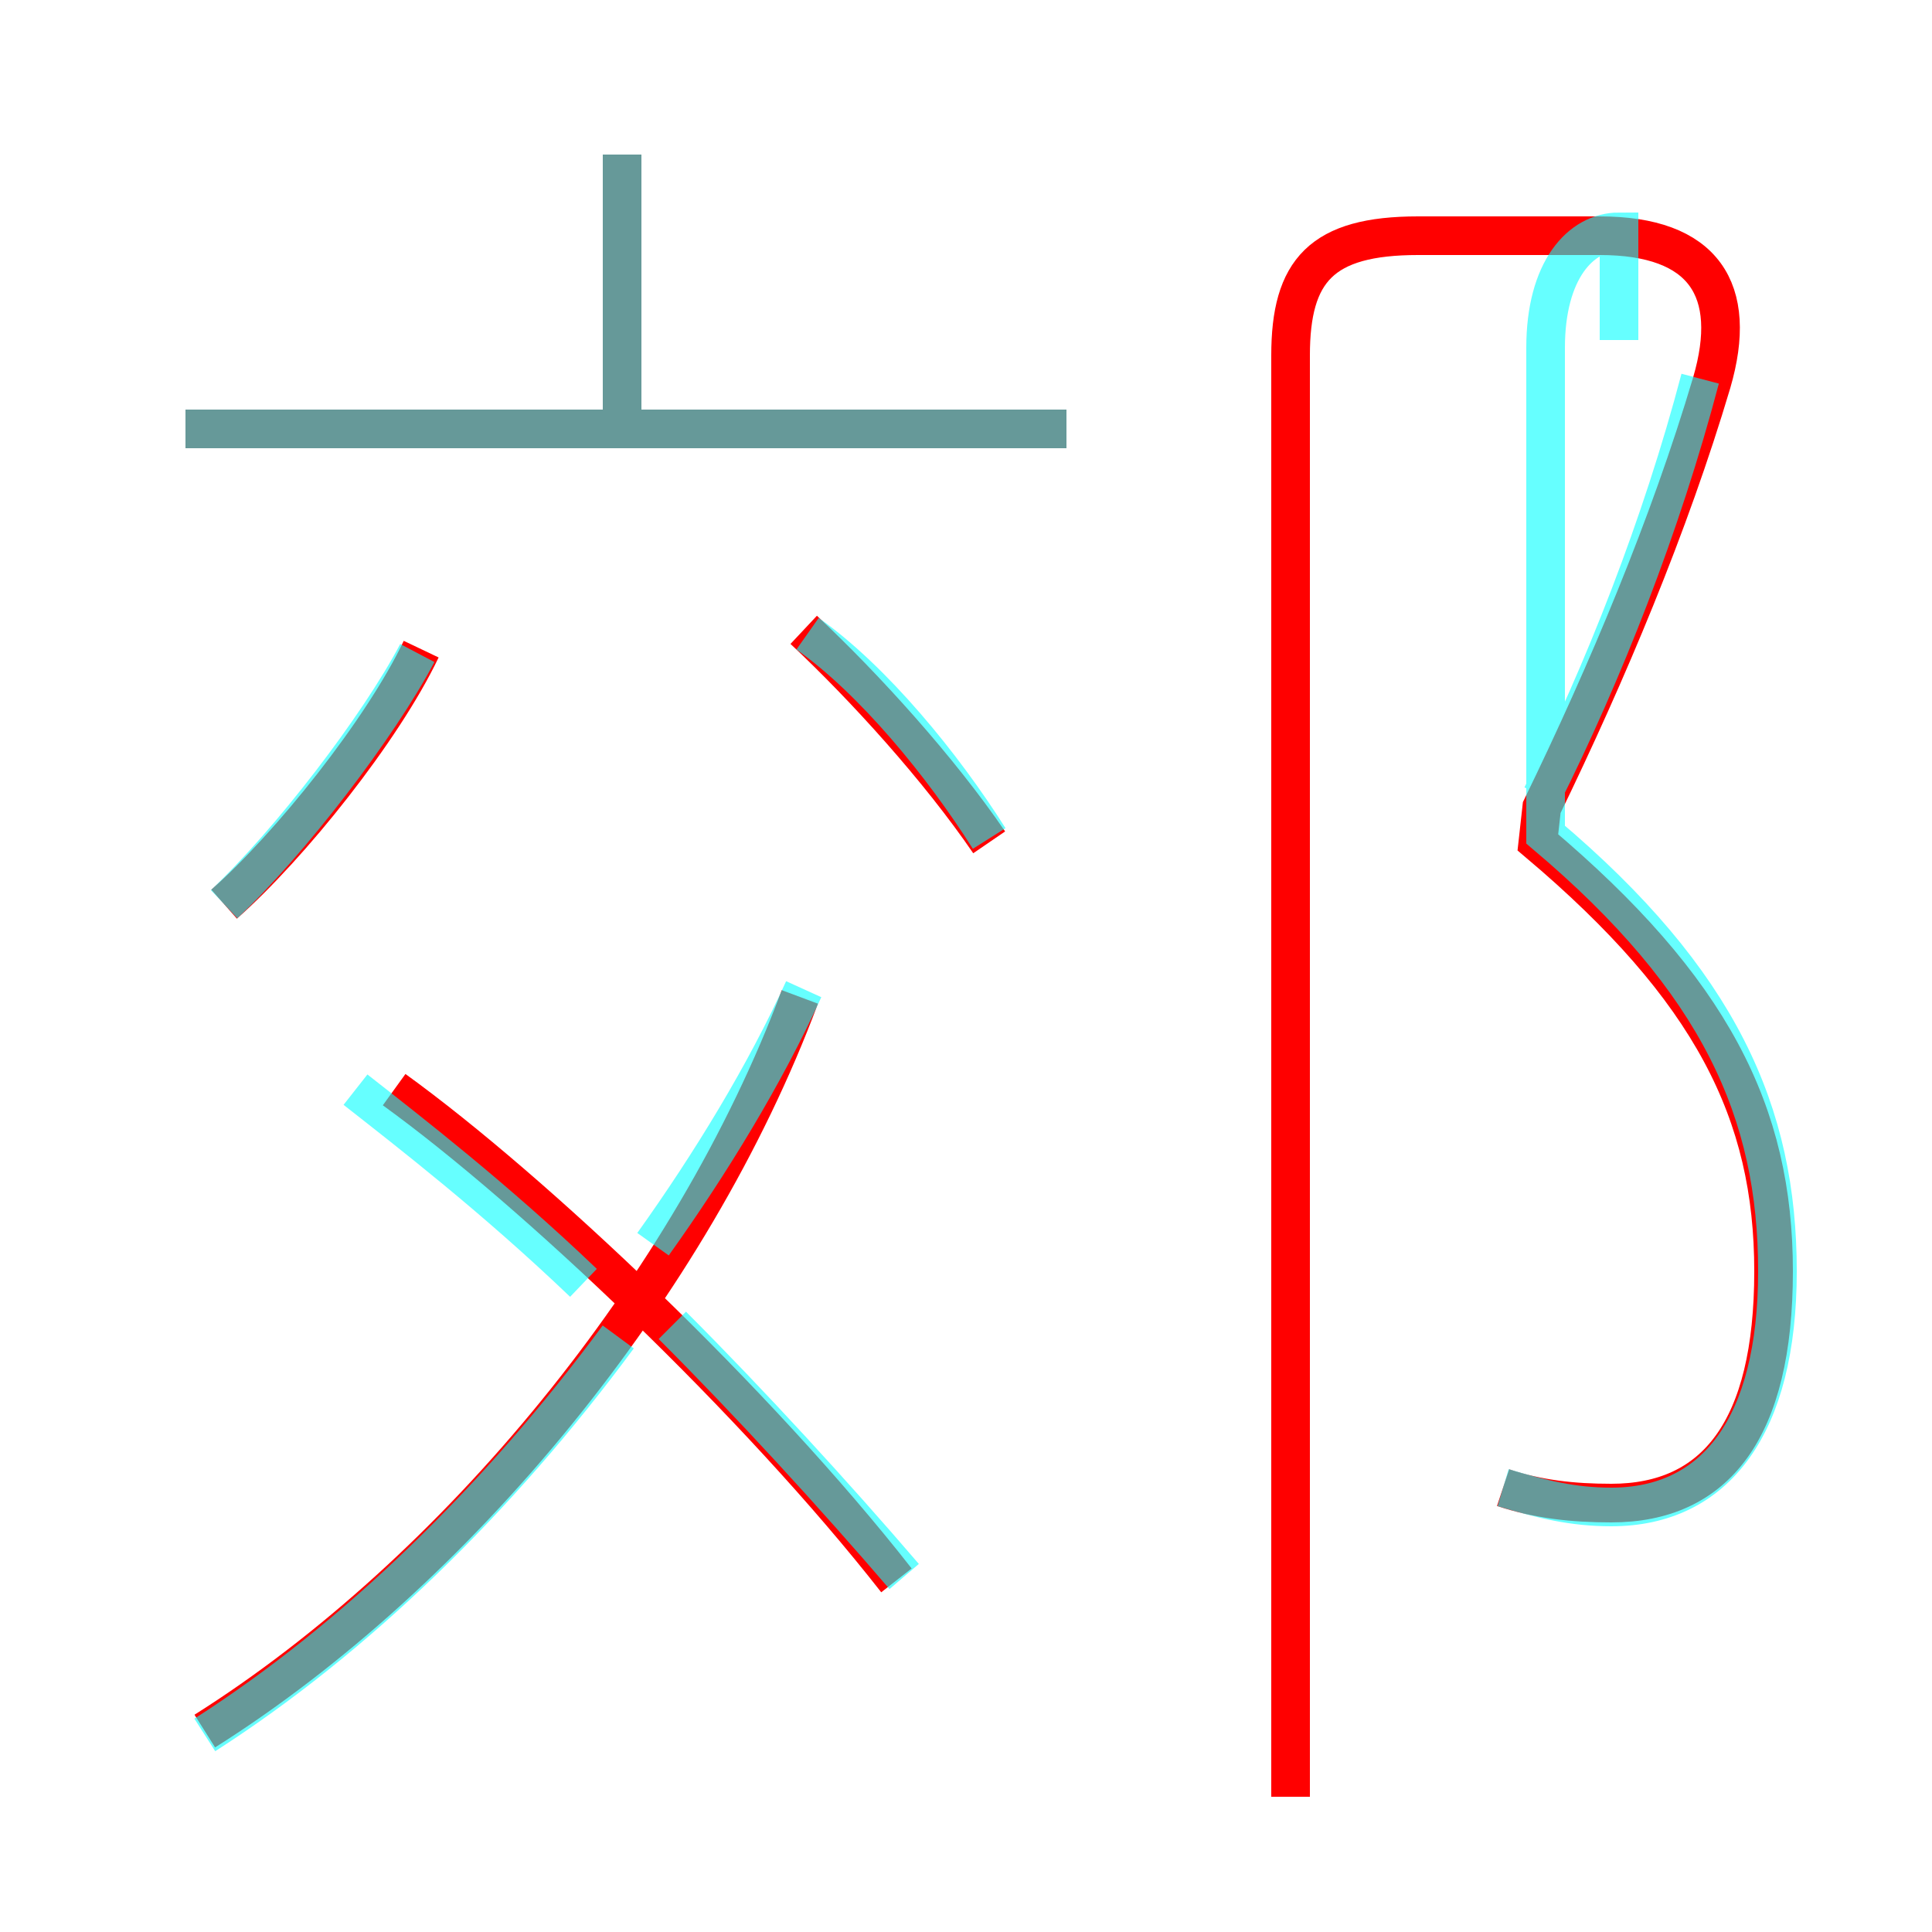 <?xml version='1.0' encoding='utf8'?>
<svg viewBox="0.0 -6.0 50.0 50.0" version="1.1" xmlns="http://www.w3.org/2000/svg">
<rect x="0.0" y="-6.0" width="50.0" height="50.0" fill="#333333" stroke="none"/>
<rect x="-1000" y="-1000" width="2000" height="2000" stroke="white" fill="white"/>
<g style="fill:none;stroke:rgba(255, 0, 0, 1);  stroke-width:1"><path d="M 38.9 -5.5 C 39.8 -5.2 40.7 -5.1 41.7 -5.1 C 44.4 -5.1 45.9 -7.0 45.9 -11.1 C 45.9 -15.2 44.3 -18.4 39.8 -22.2 L 39.9 -23.1 C 41.6 -26.6 43.2 -30.4 44.3 -34.1 C 45.0 -36.5 44.1 -37.9 41.4 -37.9 L 36.7 -37.9 C 34.2 -37.9 33.4 -37.0 33.4 -34.8 L 33.4 2.5 M 5.3 0.8 C 11.8 -3.3 17.9 -10.7 20.7 -18.2 M 23.2 -3.1 C 19.6 -7.7 13.8 -13.2 10.2 -15.8 M 5.8 -20.6 C 7.5 -22.1 9.9 -25.1 10.9 -27.2 M 25.6 -22.2 C 24.3 -24.1 22.4 -26.2 20.8 -27.7 M 27.6 -32.9 L 4.8 -32.9 M 16.1 -32.4 L 16.1 -40.0" transform="translate(0.0 38.0)" />
</g>
<g style="fill:none;stroke:rgba(0, 255, 255, 0.6);  stroke-width:1">
<path d="M 38.9 -5.5 C 39.9 -5.2 40.7 -5.0 41.7 -5.0 C 44.4 -5.0 46.0 -7.1 46.0 -11.1 C 46.0 -15.2 44.5 -18.6 40.0 -22.4 L 40.0 -35.0 C 40.0 -37.0 40.9 -38.0 41.9 -38.0 L 41.9 -35.2 M 5.3 0.9 C 9.2 -1.6 12.9 -5.2 16.0 -9.4 M 23.4 -3.2 C 21.6 -5.3 19.4 -7.7 17.4 -9.7 M 5.8 -20.6 C 7.5 -22.2 9.8 -25.2 10.8 -27.1 M 15.1 -10.8 C 12.8 -13.0 10.6 -14.7 9.2 -15.8 M 16.9 -11.8 C 18.4 -13.9 19.8 -16.2 20.8 -18.4 M 25.6 -22.3 C 24.4 -24.2 22.6 -26.4 20.9 -27.6 M 27.6 -32.9 L 4.8 -32.9 M 16.1 -33.0 L 16.1 -40.0 M 39.9 -23.4 C 41.5 -26.6 43.0 -30.4 44.0 -34.2" transform="translate(0.0 38.0)" />
</g>
</svg>